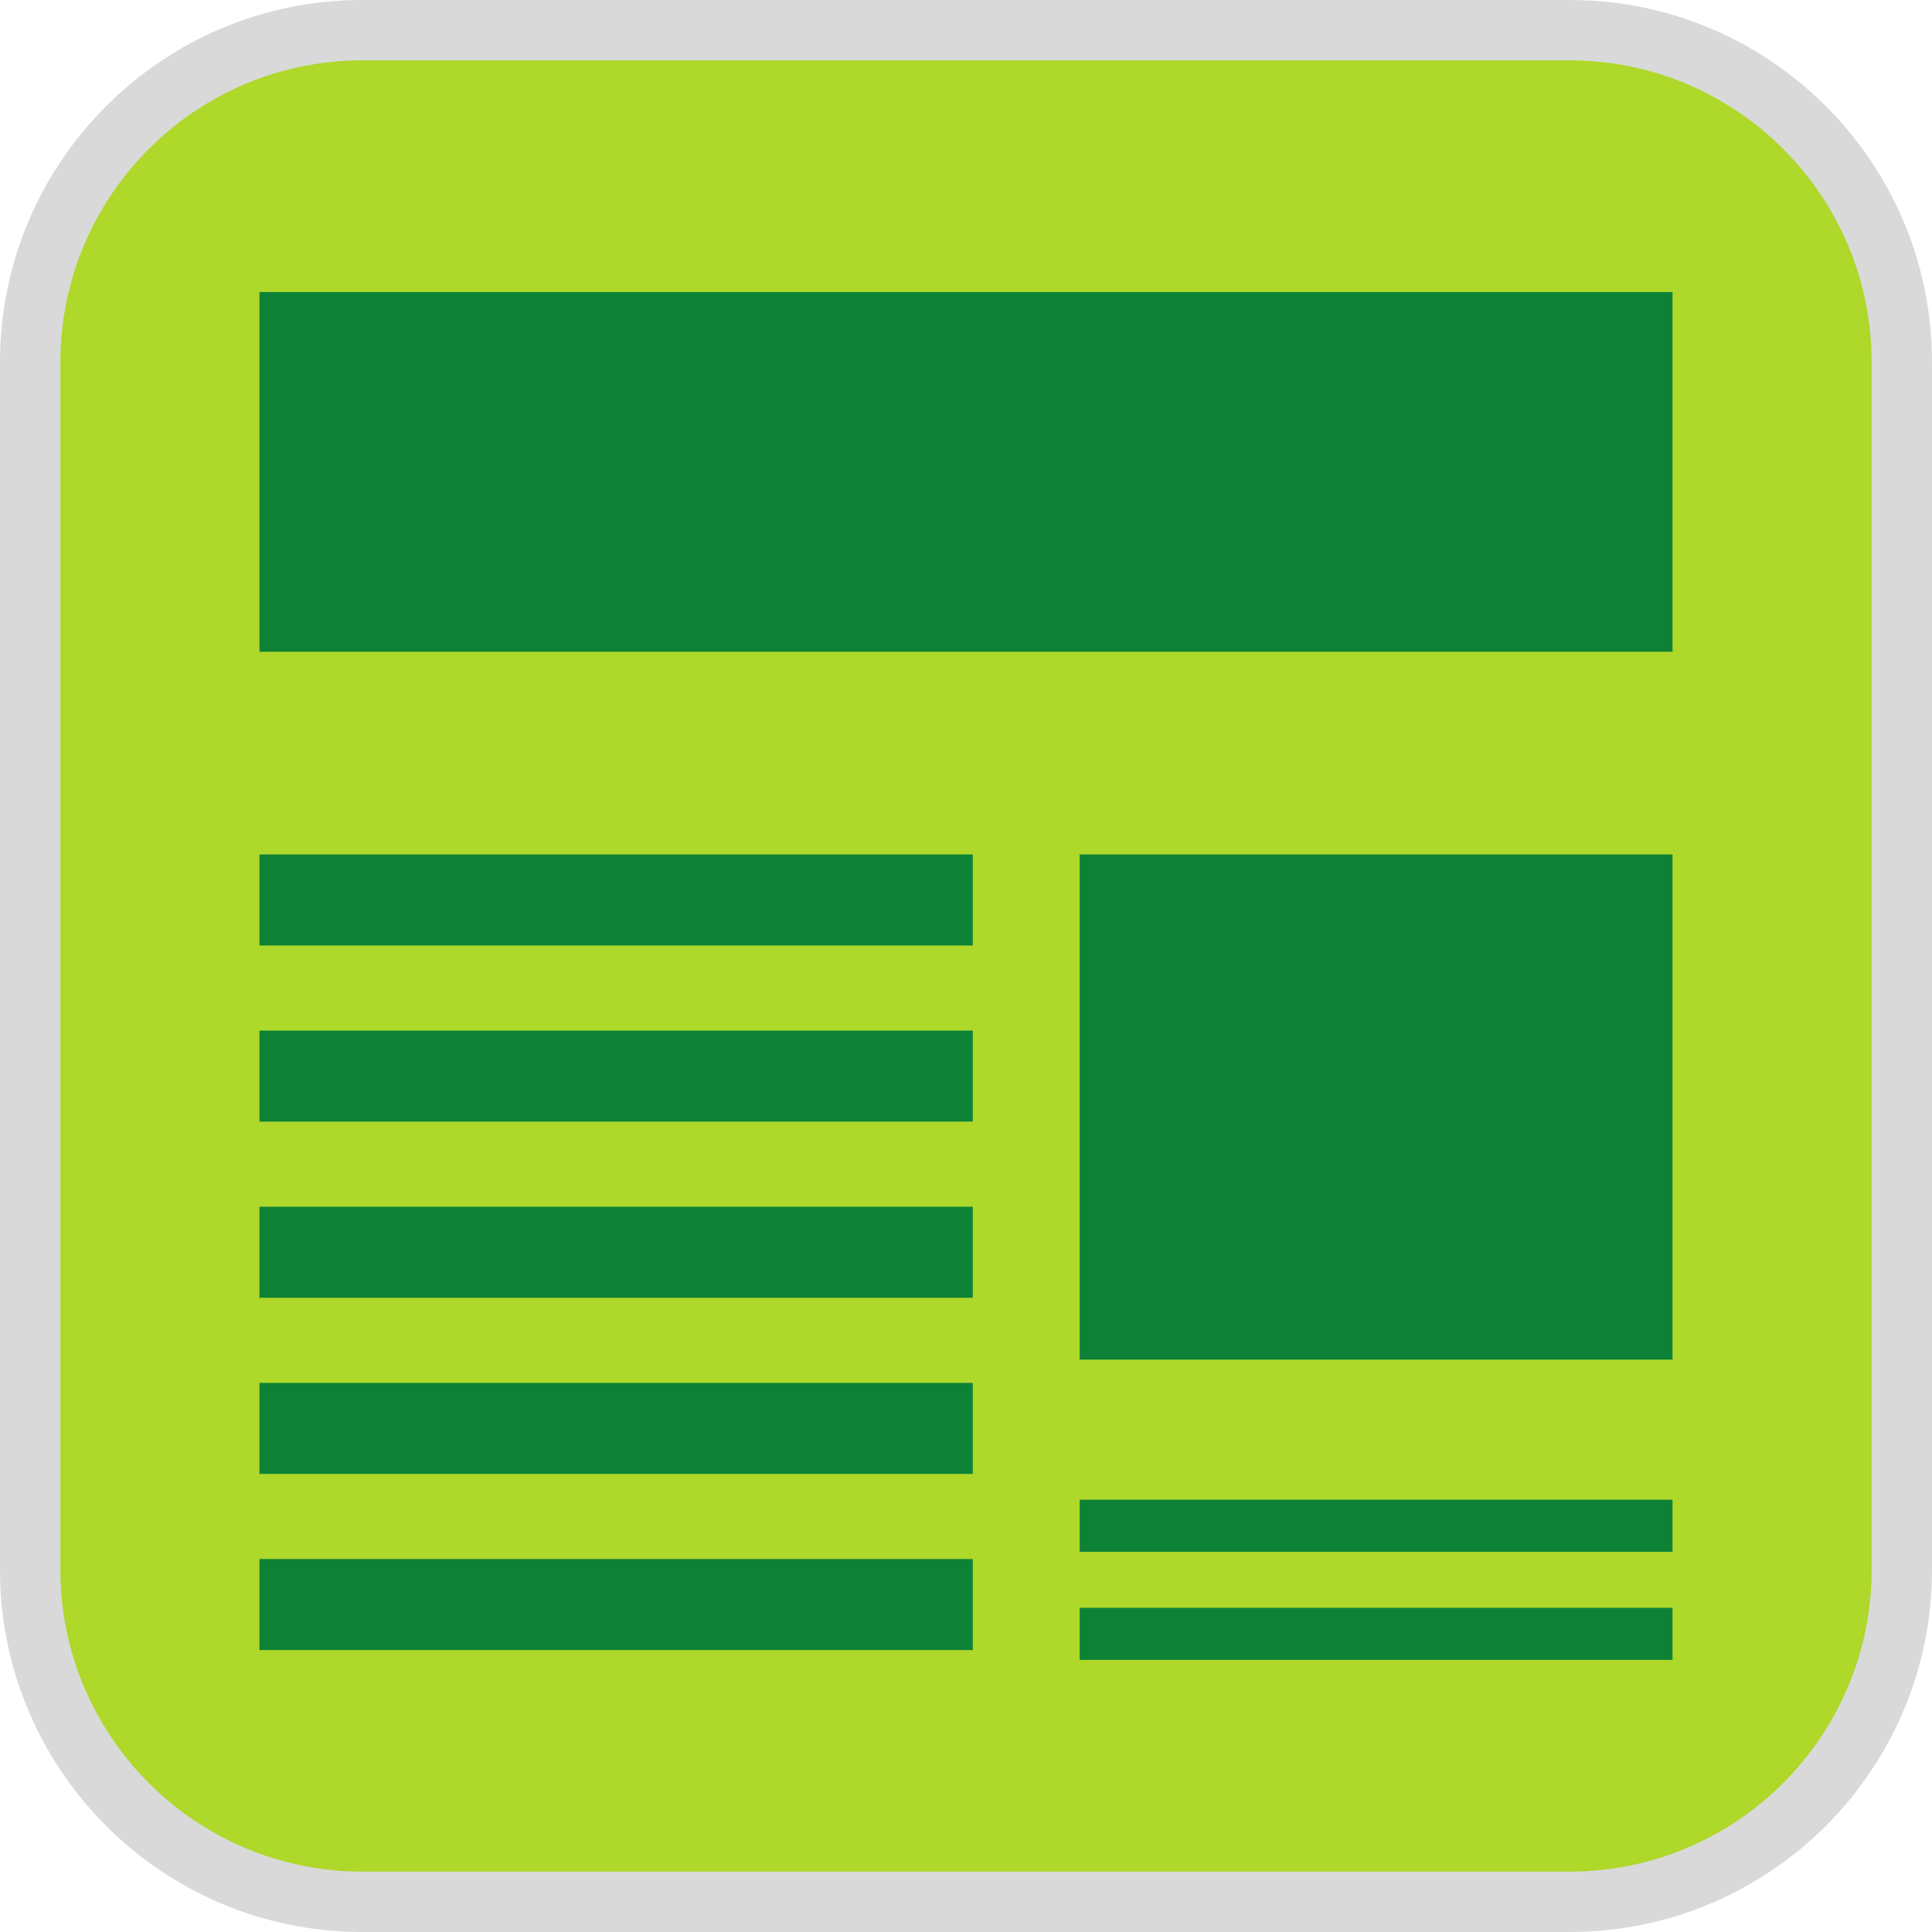 <?xml version="1.0" encoding="UTF-8"?><svg xmlns="http://www.w3.org/2000/svg" viewBox="0 0 128 128"><defs><style>.cls-1{fill:#d9d9d9;}.cls-2{fill:#aed82a;}.cls-3{fill:#0d8237;}</style></defs><g id="cuadrobase"><g><rect class="cls-2" x="2" y="2" width="124" height="124" rx="22" ry="22"/><path class="cls-1" d="M104,4c11.03,0,20,8.97,20,20V104c0,11.03-8.97,20-20,20H24c-11.03,0-20-8.97-20-20V24C4,12.97,12.97,4,24,4H104m0-4H24C10.75,0,0,10.75,0,24V104C0,117.25,10.75,128,24,128H104c13.25,0,24-10.75,24-24V24c0-13.25-10.75-24-24-24h0Z"/></g></g><g id="figura"><g><rect class="cls-3" x="17.19" y="19.35" width="93.62" height="23.83"/><rect class="cls-3" x="71.53" y="56.61" width="39.28" height="33.47"/><rect class="cls-3" x="71.53" y="99.36" width="39.28" height="3.45"/><rect class="cls-3" x="71.53" y="106.52" width="39.28" height="3.45"/><rect class="cls-3" x="17.19" y="56.61" width="47.26" height="6.03"/><rect class="cls-3" x="17.19" y="68.28" width="47.26" height="6.03"/><rect class="cls-3" x="17.19" y="79.95" width="47.26" height="6.03"/><rect class="cls-3" x="17.19" y="91.62" width="47.26" height="6.03"/><rect class="cls-3" x="17.19" y="103.29" width="47.26" height="6.03"/></g></g></svg>